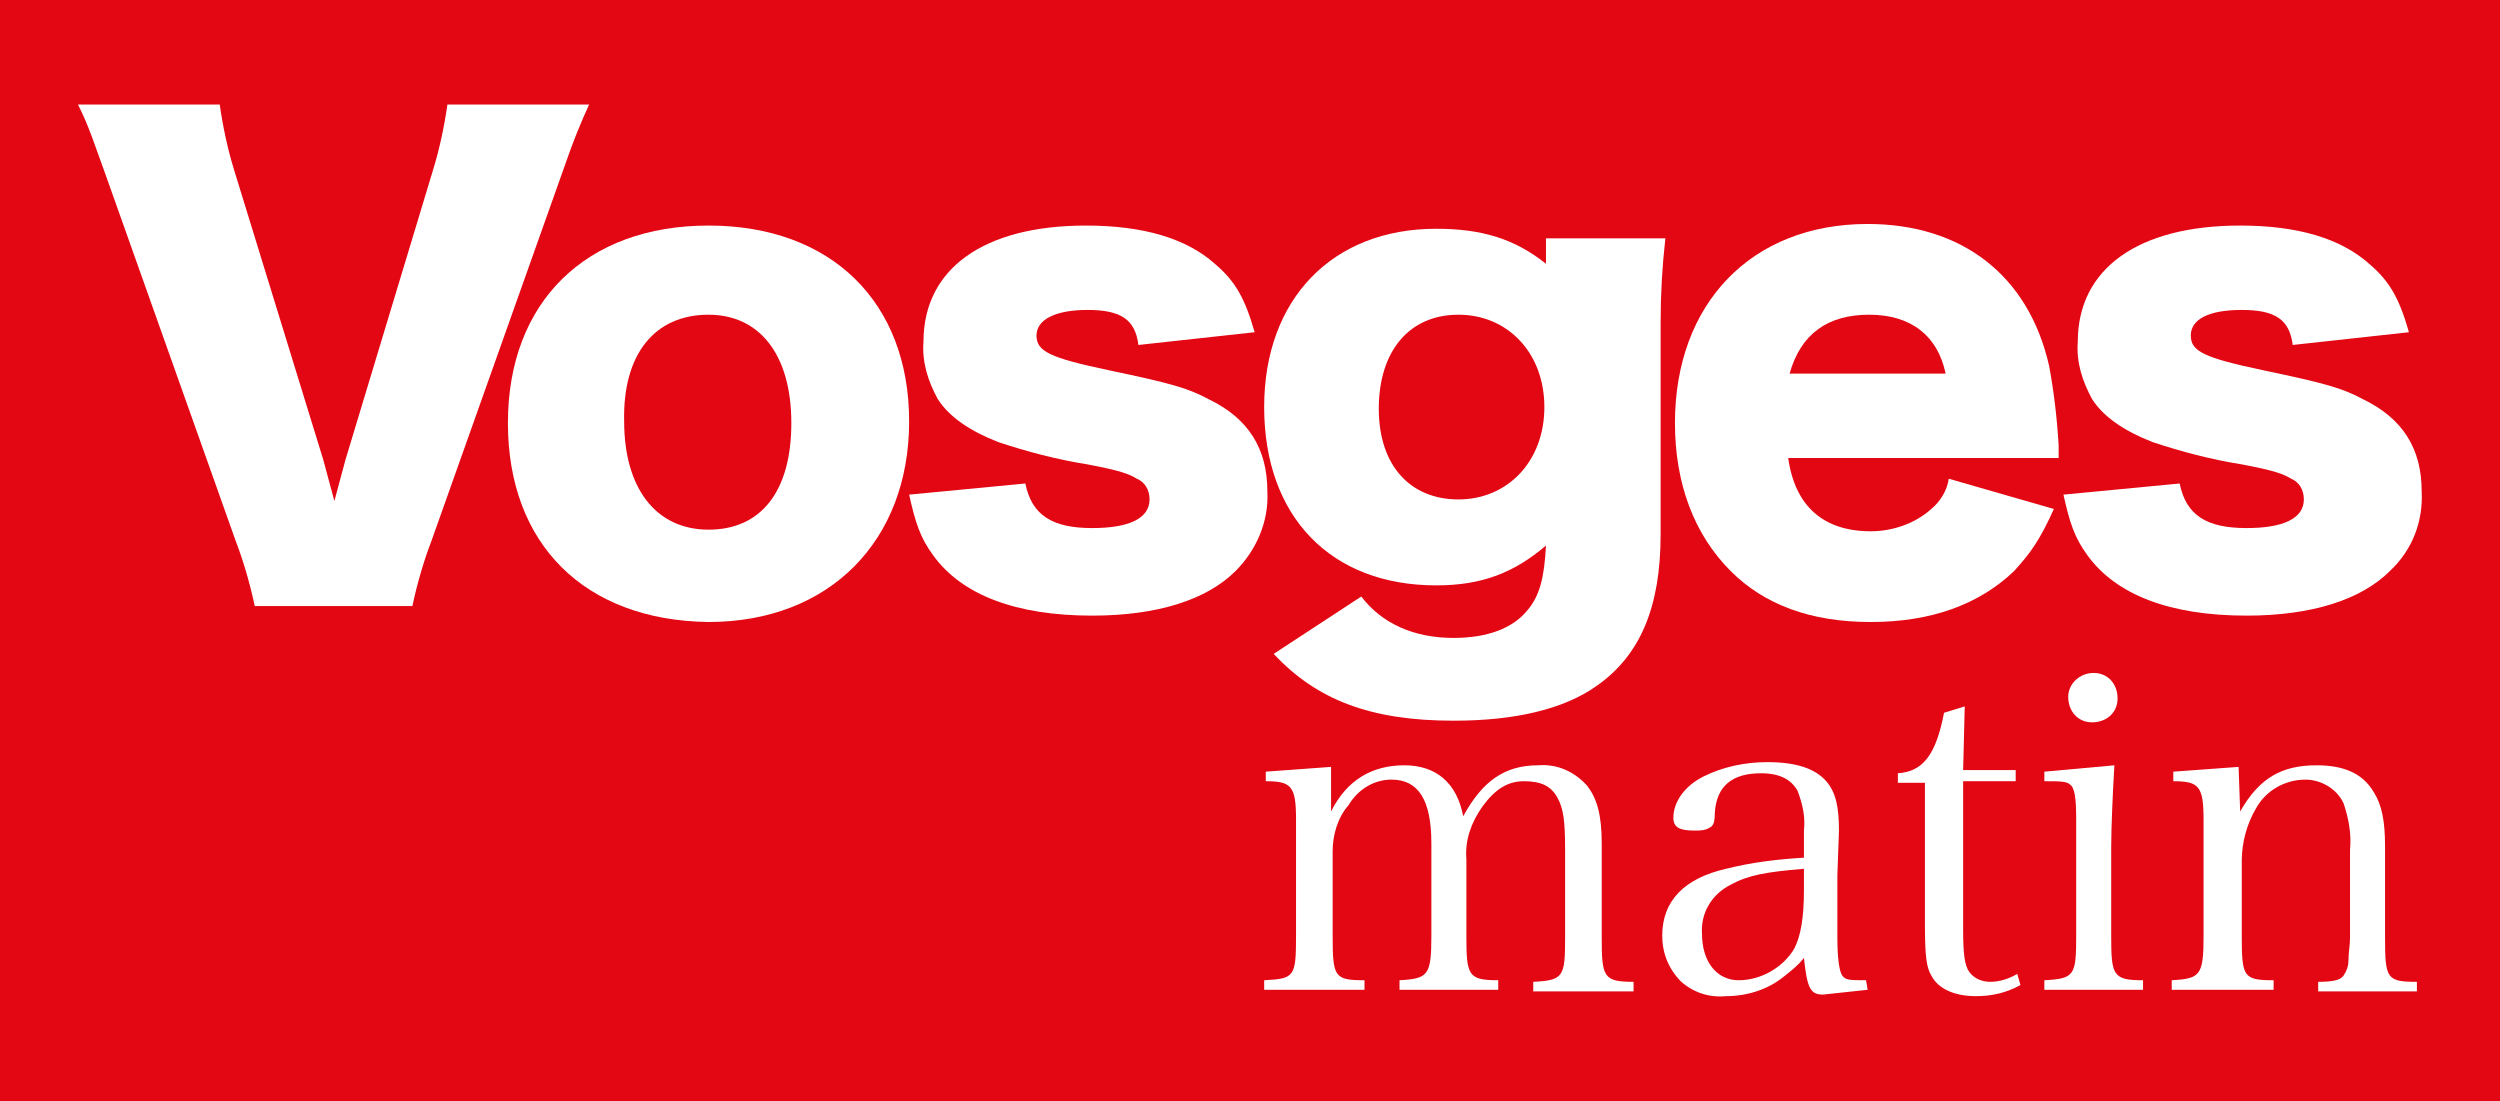 <svg id="layer" width="700" height="308.29" inkscape:version="1.2 (dc2aeda, 2022-05-15)" sodipodi:docname="Logo Vosges Matin.svg" version="1.1" viewBox="0 0 700 308.29" xml:space="preserve" xmlns="http://www.w3.org/2000/svg" xmlns:inkscape="http://www.inkscape.org/namespaces/inkscape" xmlns:sodipodi="http://sodipodi.sourceforge.net/DTD/sodipodi-0.dtd"><sodipodi:namedview bordercolor="#666666" borderopacity="1.0" inkscape:current-layer="layer" inkscape:cx="72.100922" inkscape:cy="33.749368" inkscape:deskcolor="#d1d1d1" inkscape:pagecheckerboard="0" inkscape:pageopacity="0.0" inkscape:showpageshadow="2" inkscape:window-height="1080" inkscape:window-maximized="0" inkscape:window-width="1920" inkscape:window-x="0" inkscape:window-y="0" inkscape:zoom="0.65186406" pagecolor="#ffffff" showgrid="false"/>
<style type="text/css">
	.st0{fill-rule:evenodd;clip-rule:evenodd;fill:#FFFFFF;}
</style>
<rect width="700" height="308.29" fill="#e30613" stroke-width="45.293"/><g transform="matrix(4.458 0 0 4.458 -221.11 11.444)" fill="#fff"><g><path d="m94.1 11.6c-7.7 0-12.6 4.8-12.6 12.4s4.8 12.4 12.6 12.5c7.6 0 12.6-5.1 12.6-12.6 0-7.5-4.9-12.301-12.6-12.301zm0 5.6c3.2 0 5.201 2.501 5.201 6.801s-1.901 6.699-5.201 6.699c-3.3 0-5.299-2.599-5.299-6.799-0.1-4.2 1.899-6.701 5.299-6.701z"/><path d="m114 27.8c0.4 2 1.7 2.8 4.2 2.8 2.3 0 3.6-0.6 3.6-1.8 0-0.6-0.3-1.1-0.8-1.3-0.5-0.3-1-0.5-3.1-0.9-1.9-0.3-3.8-0.8-5.6-1.4-1.8-0.7-3.1-1.6-3.8-2.7-0.6-1.1-1-2.3-0.9-3.6 0-4.6 3.8-7.3 10.2-7.3 3.6 0 6.3 0.8 8.1 2.4 1.3 1.1 1.9 2.2 2.5 4.3l-7.3 0.8c-0.2-1.6-1.1-2.2-3.2-2.2-2 0-3.2 0.6-3.2 1.6s0.8 1.4 4.6 2.2 4.9 1.1 6.2 1.8c2.5 1.2 3.7 3.1 3.7 5.8 0.1 1.9-0.7 3.7-2 5-1.8 1.8-4.9 2.8-9 2.8-4.8 0-8.2-1.3-10-3.8-0.8-1.1-1.1-2-1.5-3.8z"/><path d="m186.5 27.8c0.4 2 1.7 2.8 4.2 2.8 2.3 0 3.6-0.6 3.6-1.8 0-0.6-0.3-1.1-0.8-1.3-0.5-0.3-1-0.5-3.1-0.9-1.9-0.3-3.8-0.8-5.6-1.4-1.8-0.7-3.1-1.6-3.8-2.7-0.6-1.1-1-2.3-0.9-3.6 0-4.6 3.8-7.3 10.2-7.3 3.6 0 6.3 0.8 8.1 2.4 1.3 1.1 1.9 2.2 2.5 4.3l-7.3 0.8c-0.2-1.6-1.1-2.2-3.2-2.2s-3.2 0.6-3.2 1.6 0.8 1.4 4.6 2.2 4.9 1.1 6.2 1.8c2.5 1.2 3.7 3.1 3.7 5.8 0.1 1.9-0.6 3.7-2 5-1.8 1.8-4.9 2.8-9 2.8-4.8 0-8.2-1.3-10-3.8-0.8-1.1-1.1-2-1.5-3.8z"/><path d="m166.9 11.5c-7.3 0-12.1 5-12.1 12.5 0 3.8 1.2 7.001 3.5 9.301 2.1 2.1 4.999 3.199 8.799 3.199s6.8-1.099 9-3.199c1-1.1 1.6-1.9 2.5-3.9l-6.6-1.9c-0.1 0.7-0.5 1.4-1.1 1.9-1 0.9-2.401 1.4-3.801 1.4-2.967 0-4.76-1.567-5.186-4.602h16.986v-0.799c-0.1-1.7-0.3-3.4-0.6-5-1.3-5.7-5.5-8.9-11.4-8.9zm0.1 5.699c2.6 0 4.301 1.301 4.801 3.701h-9.801c0.7-2.5 2.4-3.701 5-3.701z"/><path d="m69.9 26.3 0.7 2.6 0.7-2.6 5.5-18.2c0.4-1.3 0.7-2.7 0.9-4.1h8.9c-0.5 1.1-0.9 2-1.8 4.6l-8.1 22.8c-0.5 1.3-0.9 2.7-1.2 4.1h-9.9c-0.3-1.4-0.7-2.8-1.2-4.1l-8.1-22.8c-0.8-2.2-1.1-3.2-1.8-4.6h8.9c0.2 1.4 0.5 2.8 0.9 4.1z"/><path d="m139.8 11.801c-6.5 0-10.801 4.399-10.801 11.199 0 6.9 4.201 11.199 10.801 11.199 2.9 0 4.898-0.8 6.898-2.5-0.1 2-0.399 3.202-1.199 4.102-0.9 1.1-2.5 1.699-4.6 1.699-2.5 0-4.501-0.9-5.801-2.6l-5.5 3.6c2.7 2.9 6.101 4.199 11.301 4.199 3.8 0 6.9-0.699 9-2.199 2.7-1.9 4-4.9 4-9.5v-13.301c0-1.8 0.099-3.499 0.299-5.299h-7.5v1.6c-2-1.6-4.098-2.199-6.898-2.199zm1.398 5.398c3.1 0 5.4 2.401 5.4 5.801s-2.3 5.801-5.4 5.801c-3 0-5-2.101-5-5.701 0-3.6 1.9-5.9 5-5.9z"/></g><g><path d="m160.6 45.301c-1.4 0-2.8 0.298-4 0.898-1.2 0.6-1.9 1.602-1.9 2.602 0 0.6 0.401 0.799 1.301 0.799 0.4 0 0.7 7.81e-4 1-0.199 0.2-0.1 0.301-0.3 0.301-0.9 0.1-1.7 1.098-2.5 2.898-2.5 1.2 0 1.901 0.4 2.301 1.1 0.3 0.8 0.5 1.6 0.4 2.5v1.701c-1.7 0.1-3.3 0.299-4.9 0.699-2.6 0.6-4 1.999-4 4.199 0 1.1 0.399 2.1 1.199 2.9 0.8 0.7 1.801 1 2.801 0.9 1.3 0 2.6-0.399 3.6-1.199 0.5-0.4 0.901-0.701 1.301-1.201 0.2 1.9 0.399 2.301 1.199 2.301 0.9-0.1 1.901-0.201 2.801-0.301l-0.1-0.6c-1 0-1.3-7.82e-4 -1.5-0.301-0.2-0.3-0.301-1.198-0.301-2.398v-3.9c0.1-2.7 0.1-2.701 0.1-2.801 0-1.5-0.199-2.4-0.799-3.1-0.7-0.8-1.901-1.199-3.701-1.199zm2.301 6.699v1.301c0 1.8-0.2 2.899-0.6 3.699-0.7 1.2-2.1 2-3.5 2s-2.301-1.2-2.301-2.9c-0.1-1.3 0.601-2.5 1.801-3.1 1.1-0.6 2.2-0.8 4.6-1z"/><path d="m190.3 48.4c1.2-2.1 2.6-2.9 4.8-2.9 1.7 0 2.9 0.5 3.6 1.7 0.5 0.8 0.7 1.8 0.7 3.4v5.7c0 2.6 0.1 2.8 2 2.8v0.6h-6.2v-0.6c0.9 0 1.4-0.1 1.6-0.4s0.3-0.6 0.3-0.9c0-0.5 0.1-1 0.1-1.5v-5.5c0.1-1-0.1-2-0.4-2.9-0.4-0.9-1.4-1.5-2.4-1.5-1.3 0-2.5 0.7-3.1 1.8-0.6 1-0.9 2.2-0.9 3.3v4.7c0 2.6 0.1 2.8 2 2.8v0.6h-6.4v-0.6c1.8-0.1 2-0.3 2-2.8v-7.3c0-2.1-0.3-2.4-1.9-2.4v-0.6l4.1-0.3z"/><path d="m181.1 39.699c-0.9 0-1.6 0.7-1.6 1.5 0 0.9 0.6 1.602 1.5 1.602s1.6-0.6 1.6-1.5-0.6-1.602-1.5-1.602zm1.301 5.801-4.4 0.4v0.6c0.9 0 1.4-7.81e-4 1.6 0.199 0.3 0.2 0.4 0.801 0.4 2.201v7.299c0 2.5-0.1 2.701-2 2.801v0.6h6.199v-0.6c-1.9 0-2-0.301-2-2.801v-5.6c0-1.1 0.101-3.5 0.201-5.1z"/><path d="m172.9 55.8c0 1.6 0.1 2.3 0.4 2.7s0.8 0.6 1.3 0.6c0.6 0 1.2-0.2 1.7-0.5l0.2 0.7c-0.9 0.5-1.8 0.7-2.8 0.7-1.4 0-2.4-0.5-2.8-1.3-0.3-0.5-0.4-1.2-0.4-3.2v-8.9h-1.7v-0.6c1.6-0.1 2.4-1.2 2.9-3.8l1.3-0.4-0.1 4h3.3v0.7h-3.3z"/><path d="m133.2 48.4c1-2 2.6-2.9 4.6-2.9s3.3 1.1 3.7 3.2c1.2-2.2 2.6-3.2 4.7-3.2 1.2-0.1 2.3 0.4 3.1 1.3 0.6 0.8 0.9 1.8 0.9 3.6v5.9c0 2.5 0.1 2.8 2 2.8v0.6h-6.3v-0.6c1.9-0.1 2-0.3 2-2.8v-5.5c0-1.8-0.1-2.6-0.5-3.3s-1-1-2.1-1c-1 0-1.8 0.5-2.6 1.6-0.7 1-1.1 2.1-1 3.3v4.8c0 2.5 0.1 2.8 2 2.8v0.6h-6.2v-0.6c1.8-0.1 2-0.3 2-2.8v-5.8c0-2.7-0.8-4-2.5-4-1.1 0-2.1 0.6-2.7 1.6-0.7 0.8-1 1.9-1 2.9v5.3c0 2.6 0.1 2.8 2 2.8v0.6h-6.3v-0.6c1.9-0.1 2-0.2 2-2.8v-7.3c0-2.1-0.3-2.4-1.9-2.4v-0.6l4.1-0.3z"/></g></g>
</svg>
